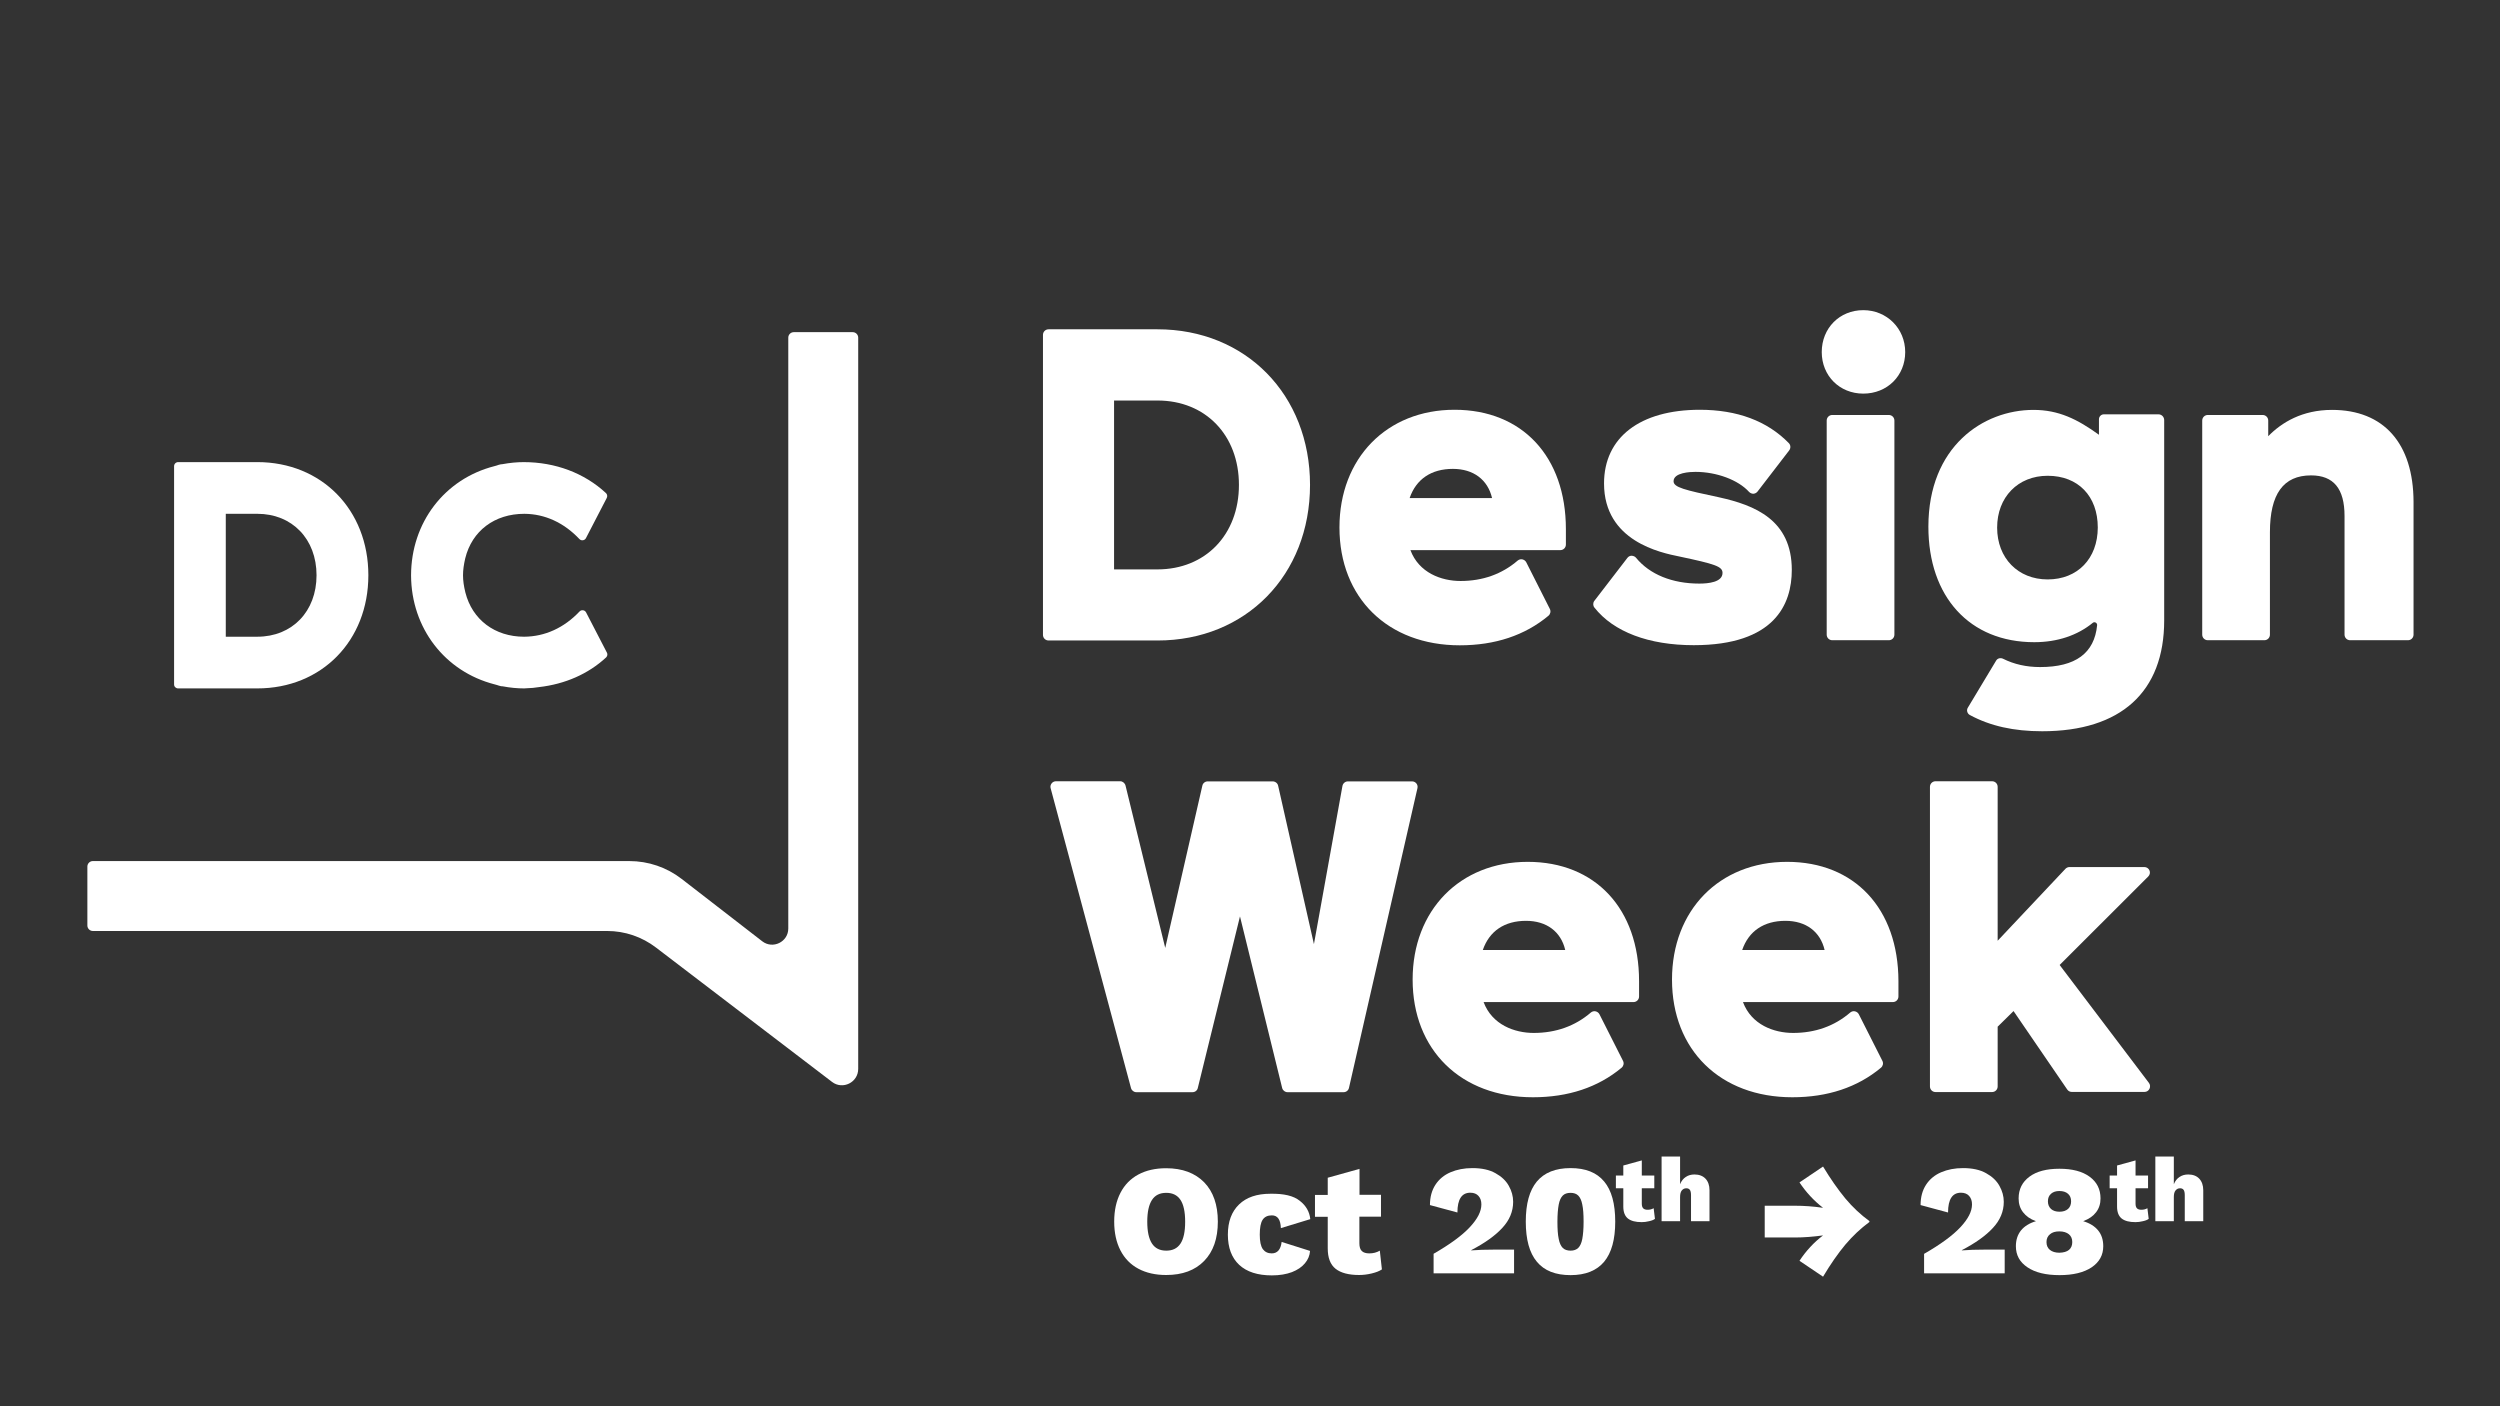 <?xml version="1.0" encoding="utf-8"?>
<!-- Generator: Adobe Illustrator 22.1.0, SVG Export Plug-In . SVG Version: 6.00 Build 0)  -->
<svg version="1.1" xmlns="http://www.w3.org/2000/svg" xmlns:xlink="http://www.w3.org/1999/xlink" x="0px" y="0px"
	 viewBox="0 0 1920 1080" style="enable-background:new 0 0 1920 1080;" xml:space="preserve">
<rect x="0" y="0" width="1920" height="1080" fill="#333333" stroke="none"/>
<g id="Week" fill="#ffffff">
	<g>
		<path d="M1173.3,661.9c-52.1,0-88.4,37.2-88.4,90.4c0,54.1,37.1,90.4,92.4,90.4c27.1,0,50-7.6,68.1-22.7c1.5-1.3,2-3.4,1.1-5.2
			l-18.1-35.8c-0.6-1.2-1.7-2-3-2.3c-1.3-0.3-2.6,0.1-3.6,0.9c-12.2,10.5-27,15.7-43.9,15.7c-14.8,0-32-6.3-38.5-23.7h115.1
			c2.4,0,4.3-1.9,4.3-4.3v-11.8C1258.8,697.9,1225.2,661.9,1173.3,661.9z M1138.8,729.6c5-14.5,16.6-22.4,33.2-22.4
			c15.8,0,26.8,8.3,30.1,22.4H1138.8z"/>
		<path d="M1372.5,661.9c-52.1,0-88.4,37.2-88.4,90.4c0,54.1,37.1,90.4,92.4,90.4c27.1,0,50-7.6,68.1-22.7c1.5-1.3,2-3.4,1.1-5.2
			l-18.1-35.8c-0.6-1.2-1.7-2-3-2.3c-1.3-0.3-2.6,0.1-3.6,0.9c-12.2,10.5-27,15.7-43.9,15.7c-14.8,0-32-6.3-38.5-23.7h115.1
			c2.4,0,4.3-1.9,4.3-4.3v-11.8C1457.9,697.9,1424.4,661.9,1372.5,661.9z M1338,729.6c5-14.5,16.6-22.4,33.2-22.4
			c15.8,0,26.8,8.3,30.1,22.4H1338z"/>
		<path d="M1581.8,741.1l68.1-68c1.2-1.2,1.6-3.1,0.9-4.6c-0.7-1.6-2.2-2.6-3.9-2.6h-57.5c-1.2,0-2.3,0.5-3.1,1.3l-52.1,55.3V604.3
			c0-2.4-1.9-4.3-4.3-4.3h-43.4c-2.4,0-4.3,1.9-4.3,4.3v230.1c0,2.4,1.9,4.3,4.3,4.3h43.4c2.4,0,4.3-1.9,4.3-4.3v-45.9l12.2-12
			l41.2,60.2c0.8,1.2,2.1,1.9,3.5,1.9h55.9c1.6,0,3.1-0.9,3.8-2.4c0.7-1.4,0.6-3.2-0.4-4.5L1581.8,741.1z"/>
		<path d="M1087.8,601.7c-0.8-1-2-1.6-3.3-1.6h-49.3c-2.1,0-3.8,1.5-4.2,3.5l-21.9,121.5l-27.5-121.7c-0.4-1.9-2.2-3.3-4.2-3.3
			h-49.9c-2,0-3.7,1.4-4.1,3.3L894.9,728l-30.5-124.7c-0.5-1.9-2.2-3.3-4.1-3.3h-49.3c-1.3,0-2.6,0.6-3.4,1.7
			c-0.8,1.1-1.1,2.4-0.7,3.7l61.7,230.2c0.5,1.9,2.2,3.2,4.1,3.2h43.1c2,0,3.7-1.3,4.1-3.2l32.4-131.8l32.4,131.8
			c0.5,1.9,2.2,3.2,4.1,3.2h43.1c2,0,3.7-1.4,4.1-3.3l52.6-230.2C1088.9,604,1088.6,602.7,1087.8,601.7z"/>
	</g>
</g>
<g id="Design" fill="#ffffff">
	<g>
		<path d="M1006.1,372.4c0-69.2-49.3-119.5-117.2-119.5h-83.6c-2.4,0-4.3,1.9-4.3,4.3v230.4c0,2.4,1.9,4.3,4.3,4.3H889
			C956.8,491.9,1006.1,441.7,1006.1,372.4z M951.5,372.4c0,38.2-25.7,64.9-62.6,64.9h-33.3V307.6H889
			C925.8,307.6,951.5,334.2,951.5,372.4z"/>
		<path d="M1121.1,495.6c27.1,0,50-7.6,68.1-22.7c1.5-1.3,2-3.4,1.1-5.2l-18.1-35.8c-0.6-1.2-1.7-2-3-2.3c-1.3-0.3-2.6,0.1-3.6,0.9
			c-12.2,10.5-27,15.7-43.9,15.7c-14.8,0-32-6.3-38.5-23.7h115.1c2.4,0,4.3-1.9,4.3-4.3v-11.8c0-55.7-33.5-91.7-85.5-91.7
			c-52.1,0-88.4,37.2-88.4,90.4C1028.7,459.2,1065.9,495.6,1121.1,495.6z M1082.6,382.5c5-14.5,16.6-22.4,33.2-22.4
			c15.8,0,26.8,8.3,30.1,22.4H1082.6z"/>
		<path d="M1231.9,371.3c0,44.4,43.6,53.2,57.9,56.1c27.3,5.8,33.1,7.6,33.1,12.6c0,7.2-11.1,8.2-17.8,8.2c-20.8,0-38.1-7-48.6-19.8
			c-0.8-1-2-1.5-3.4-1.6c-1.3,0-2.5,0.6-3.3,1.7l-25.3,32.9c-1.2,1.5-1.2,3.7,0,5.2c14.7,18.7,41.8,28.9,76.3,28.9
			c62.2,0,75.3-31.5,75.3-57.8c0-38.4-28.3-49.7-56-55.8c-26.4-5.6-34.8-7.6-34.8-12.3c0-6.7,12.8-7.2,16.8-7.2
			c16.3,0,32.9,6.2,41.2,15.4c0.9,0.9,2.1,1.4,3.3,1.4c1.3-0.1,2.4-0.7,3.2-1.7l24.3-31.6c1.3-1.7,1.2-4.1-0.3-5.6
			c-16.6-17-39.6-25.6-68.5-25.6C1259.5,314.8,1231.9,335.9,1231.9,371.3z"/>
		<path d="M1431,302.3c18.4,0,32.2-13.7,32.2-31.9c0-18.1-14.1-32.2-32.2-32.2c-18.2,0-31.9,13.8-31.9,32.2
			C1399.1,288.6,1412.8,302.3,1431,302.3z"/>
		<path d="M1407.2,318.7c-2.4,0-4.3,1.9-4.3,4.3v164.4c0,2.4,1.9,4.3,4.3,4.3h43.4c2.4,0,4.3-1.9,4.3-4.3V323c0-2.4-1.9-4.3-4.3-4.3
			H1407.2z"/>
		<path d="M1791,314.8c-22.9,0-38.6,9.6-49,20.2v-12c0-2.4-1.9-4.3-4.3-4.3h-42.1c-2.4,0-4.3,1.9-4.3,4.3v164.4
			c0,2.4,1.9,4.3,4.3,4.3h43.4c2.4,0,4.3-1.9,4.3-4.3v-78.6c0-29.4,10.3-43.7,31.6-43.7c17.3,0,25.7,10.2,25.7,31.2v91.1
			c0,2.4,1.9,4.3,4.3,4.3h44.4c2.4,0,4.3-1.9,4.3-4.3V385.5C1853.5,340.5,1830.7,314.8,1791,314.8z"/>
		<path d="M1657.7,318.2h-41.9c-2.1,0-3.8,1.7-3.8,3.8v11.9c-16.6-12-31-19.1-50.3-19.1c-38.6,0-80.7,28.1-80.7,89.7
			c0,53.9,31.7,88.7,81.3,88.7c17.7,0,33.2-5.2,45-14.9c1.4-1.1,3.4,0.1,3.3,1.8c-2.1,21.6-16.6,32.2-43.8,32.2
			c-10.5,0-19.9-2.1-28.5-6.4c-1.9-0.9-4.2-0.4-5.3,1.5l-21.7,36.1c-1.2,1.9-0.5,4.5,1.5,5.6c15.7,8.5,33.8,12.5,55.6,12.5
			c60.4,0,93.7-30.2,93.7-85.1v-154C1662,320.1,1660.1,318.2,1657.7,318.2z M1572.6,445c-22.8,0-38.8-16.4-38.8-39.8
			s16-39.8,38.8-39.8c23.4,0,38.5,15.6,38.5,39.8C1611,429,1595.6,445,1572.6,445z"/>
	</g>
</g>
<g id="Bubble" fill="#ffffff">
	<path d="M654.9,255.1h-45.3c-2.3,0-4.2,1.9-4.2,4.2v453.8c0,10.3-11.9,16.1-20,9.8l-61.9-47.9c-11.5-8.9-25.6-13.7-40.2-13.7H71.3
		c-2.3,0-4.2,1.9-4.2,4.2v45.3c0,2.3,1.9,4.2,4.2,4.2h395c13.6,0,26.8,4.5,37.6,12.8L639,830.9c8.2,6.3,20.1,0.4,20.1-10V259.3
		C659.1,257,657.2,255.1,654.9,255.1z"/>
</g>
<g id="DC" fill="#ffffff">
	<g>
		<path d="M379.9,525.6c0.6,0.2,1.2,0.4,1.8,0.5c1,0.3,2,0.7,3.1,0.9c0.4,0.1,0.7,0.1,1.3,0.1c5.8,1.1,11.2,1.6,16.5,1.6
			c0.4,0,0.8,0,1.5-0.1c3.6-0.1,6.9-0.4,9.8-0.9c20.2-2.3,38-10.2,51.6-22.8c1-1,1.3-2.5,0.6-3.7l-16-30.9c-0.5-0.9-1.3-1.5-2.3-1.6
			c-1-0.2-2,0.2-2.7,0.9c-11.9,12.6-26.6,19.3-42.6,19.4c-22.5,0-39.8-13.1-45.1-34c-1.2-4.9-1.8-9.1-1.8-13.2c0-4.1,0.6-8.2,1.7-13
			c5.2-21.1,22.5-34.2,45.4-34.2c15.8,0.1,30.4,6.8,42.3,19.4c0.7,0.7,1.7,1.1,2.7,0.9c1-0.1,1.9-0.8,2.3-1.6l16-30.9
			c0.6-1.2,0.4-2.8-0.6-3.7c-16.6-15.4-38.9-23.8-63.2-23.8c-5.1,0-10.5,0.5-16.5,1.6c-0.1,0-0.9,0.1-1.1,0.1
			c-1.1,0.2-2.1,0.5-3.1,0.9c-0.6,0.2-1.2,0.4-1.8,0.5c-38.3,9.8-64,43.4-64,84C315.9,482.3,341.6,515.8,379.9,525.6z"/>
		<path d="M136.8,528.7h60.8c49.4,0,85.3-36.6,85.3-86.9s-35.9-86.9-85.3-86.9h-60.8c-1.7,0-3.1,1.4-3.1,3.1v167.7
			C133.7,527.4,135.1,528.7,136.8,528.7z M173.4,489v-94.4h24.2c26.8,0,45.5,19.4,45.5,47.2c0,27.8-18.7,47.2-45.5,47.2H173.4z"/>
	</g>
</g>
<g id="date_-_outlined" fill="#ffffff">
	<g>
		<path d="M924.8,908c7,7.2,10.5,17.3,10.5,30.2c0,13-3.5,23-10.5,30.2c-7,7.2-16.7,10.8-29.2,10.8c-8.2,0-15.3-1.6-21.3-4.8
			c-6-3.2-10.6-7.9-13.8-14.1c-3.2-6.2-4.8-13.6-4.8-22.1c0-8.5,1.6-15.9,4.8-22.1c3.2-6.2,7.8-10.9,13.8-14.1
			c6-3.2,13.1-4.8,21.3-4.8C908.1,897.2,917.8,900.9,924.8,908z M884.7,921.6c-2.4,3.7-3.6,9.2-3.6,16.7c0,7.5,1.2,13,3.6,16.7
			c2.4,3.7,6.1,5.5,11,5.5c4.9,0,8.5-1.8,10.9-5.4c2.4-3.6,3.6-9.2,3.6-16.8c0-7.6-1.2-13.2-3.6-16.8c-2.4-3.6-6-5.4-10.9-5.4
			C890.7,916.1,887.1,917.9,884.7,921.6z"/>
		<path d="M998.2,922.2c4.8,3.7,7.5,8.4,8.1,14.1l-22.6,6.9c-0.2-6.5-2.5-9.8-6.9-9.8c-3.2,0-5.6,1.1-7.1,3.4
			c-1.5,2.3-2.2,6.1-2.2,11.4s0.8,9,2.4,11.2c1.6,2.1,3.8,3.2,6.8,3.2c4.3,0,6.9-2.9,7.6-8.8l21.8,6.9c-0.2,3.5-1.5,6.6-3.9,9.5
			c-2.4,2.9-5.7,5.1-10,6.8c-4.3,1.6-9.4,2.5-15.4,2.5c-10.9,0-19.3-2.7-25.1-8.1c-5.8-5.4-8.7-13.2-8.7-23.2
			c0-10,2.9-17.7,8.6-23.2c5.7-5.5,13.7-8.2,24-8.2C986,916.6,993.5,918.4,998.2,922.2z"/>
		<path d="M1061.3,974.9c-1.9,1.3-4.5,2.3-7.8,3.1c-3.3,0.8-6.5,1.2-9.7,1.2c-8,0-14.1-1.6-18.1-4.8c-4-3.2-6-8.4-6-15.7v-24.2h-9.8
			v-16.8h9.8v-13.2l24.4-6.8v19.9h16.5v16.8H1044v20.4c0,2.8,0.6,4.8,1.9,6c1.2,1.2,3.2,1.8,5.7,1.8c3.1,0,5.7-0.7,8.1-2.1
			L1061.3,974.9z"/>
		<path d="M1101,962.9c12.5-7.2,21.7-13.9,27.7-20.3c6-6.4,9-12.2,9-17.6c0-2.7-0.7-4.8-2.2-6.5c-1.4-1.6-3.5-2.5-6.3-2.5
			c-6.6,0-9.9,5.1-9.9,15.2l-21.1-5.7c0-6.1,1.4-11.3,4.2-15.6c2.8-4.3,6.7-7.5,11.6-9.6c4.9-2.1,10.5-3.2,16.8-3.2
			c7.2,0,13.1,1.3,17.7,3.9c4.7,2.6,8.1,5.8,10.3,9.8c2.2,3.9,3.3,8,3.3,12.2c0,7.4-2.8,14.1-8.3,20c-5.5,6-13.5,11.7-23.9,17.1v0.2
			c5-0.4,10.9-0.6,17.6-0.6h15.3v18.2H1101V962.9z"/>
		<path d="M1180.3,969c-5.7-6.8-8.5-17.1-8.5-30.8c0-13.7,2.8-23.9,8.5-30.8c5.7-6.8,14.3-10.3,25.9-10.3c11.5,0,20.1,3.4,25.8,10.3
			c5.7,6.8,8.5,17.1,8.5,30.8c0,13.7-2.8,23.9-8.5,30.8c-5.7,6.8-14.3,10.3-25.8,10.3C1194.6,979.3,1186,975.9,1180.3,969z
			 M1212.1,958.4c1.4-1.4,2.5-3.7,3.1-6.9c0.6-3.2,1-7.6,1-13.2c0-5.6-0.3-10-1-13.2c-0.6-3.2-1.7-5.5-3.1-6.9
			c-1.4-1.4-3.4-2.1-5.9-2.1c-2.6,0-4.6,0.7-6,2.1c-1.4,1.4-2.5,3.7-3.1,6.9c-0.6,3.2-1,7.6-1,13.2c0,5.6,0.3,10,1,13.2
			c0.6,3.2,1.7,5.5,3.1,6.9c1.4,1.4,3.5,2.1,6,2.1C1208.7,960.5,1210.6,959.8,1212.1,958.4z"/>
		<path d="M1271,936.1c-1.1,0.8-2.6,1.4-4.6,1.8c-1.9,0.5-3.8,0.7-5.6,0.7c-4.7,0-8.2-0.9-10.6-2.8c-2.3-1.9-3.5-4.9-3.5-9.1v-14.1
			h-5.7v-9.8h5.7v-7.7l14.2-3.9v11.6h9.6v9.8h-9.6v11.9c0,1.6,0.4,2.8,1.1,3.5c0.7,0.7,1.8,1.1,3.3,1.1c1.8,0,3.4-0.4,4.7-1.2
			L1271,936.1z"/>
		<path d="M1309.8,905.2c2,2.1,3.1,5.1,3.1,8.9v23.8h-14.2v-20c0-1.9-0.3-3.3-0.9-4.1c-0.6-0.8-1.5-1.2-2.7-1.2
			c-1.5,0-2.6,0.6-3.5,1.7c-0.9,1.1-1.3,2.8-1.3,5.1v18.5h-14.2v-49.7h14.2v21.3c1-2.5,2.5-4.4,4.4-5.6c1.9-1.3,4.1-1.9,6.7-1.9
			C1304.9,902,1307.8,903.1,1309.8,905.2z"/>
		<path d="M1417.2,920.4c5.6,6.7,11.8,12.5,18.5,17.4v0.7c-6.7,4.9-12.8,10.7-18.5,17.4c-5.6,6.7-11.3,14.9-17.1,24.6l-18.1-12.2
			c5-7.6,11-14.1,18.1-19.5c-7.5,1-14.7,1.6-21.6,1.6h-23.2V926h23.2c6.9,0,14.1,0.5,21.6,1.6c-7.1-5.5-13.1-12-18.1-19.5l18.1-12.2
			C1405.9,905.5,1411.6,913.6,1417.2,920.4z"/>
		<path d="M1477.8,962.9c12.5-7.2,21.7-13.9,27.7-20.3c6-6.4,9-12.2,9-17.6c0-2.7-0.7-4.8-2.2-6.5c-1.4-1.6-3.5-2.5-6.3-2.5
			c-6.6,0-9.9,5.1-9.9,15.2l-21.1-5.7c0-6.1,1.4-11.3,4.2-15.6c2.8-4.3,6.7-7.5,11.6-9.6c4.9-2.1,10.5-3.2,16.8-3.2
			c7.2,0,13.1,1.3,17.7,3.9c4.7,2.6,8.1,5.8,10.3,9.8c2.2,3.9,3.3,8,3.3,12.2c0,7.4-2.8,14.1-8.3,20c-5.5,6-13.5,11.7-23.9,17.1v0.2
			c5-0.4,10.9-0.6,17.6-0.6h15.3v18.2h-61.9V962.9z"/>
		<path d="M1604.8,903.7c5.6,4.1,8.4,9.6,8.4,16.7c0,4.1-1.1,7.6-3.4,10.6c-2.3,3-5.5,5.2-9.8,6.8v0.1c5,1.5,8.8,3.9,11.4,7.1
			c2.6,3.2,3.9,7.2,3.9,12.1c0,6.8-3,12.2-8.9,16.2c-6,4-14.2,6-24.7,6c-10.5,0-18.7-2-24.6-6c-6-4-8.9-9.4-8.9-16.2
			c0-4.8,1.3-8.8,3.9-12.1c2.6-3.2,6.4-5.6,11.4-7.1v-0.1c-4.3-1.5-7.5-3.8-9.8-6.8c-2.3-3-3.4-6.5-3.4-10.6
			c0-7.1,2.8-12.6,8.3-16.7c5.5-4.1,13.2-6.1,23-6.1C1591.5,897.6,1599.2,899.6,1604.8,903.7z M1589,959.9c1.7-1.4,2.5-3.5,2.5-6
			c0-2.6-0.9-4.6-2.6-6c-1.7-1.4-4.2-2.2-7.3-2.2c-3.1,0-5.5,0.7-7.2,2.2c-1.8,1.4-2.7,3.5-2.7,6c0,2.6,0.9,4.6,2.6,6
			c1.7,1.4,4.2,2.2,7.3,2.2C1584.9,962,1587.3,961.3,1589,959.9z M1575.2,916.8c-1.6,1.4-2.4,3.3-2.4,5.8c0,2.5,0.8,4.4,2.4,5.9
			c1.6,1.4,3.7,2.1,6.5,2.1c2.7,0,4.9-0.7,6.5-2.1c1.6-1.4,2.4-3.4,2.4-5.9c0-2.5-0.8-4.4-2.4-5.8c-1.6-1.4-3.8-2.1-6.6-2.1
			C1578.9,914.7,1576.8,915.4,1575.2,916.8z"/>
		<path d="M1650.2,936.1c-1.1,0.8-2.6,1.4-4.6,1.8c-1.9,0.5-3.8,0.7-5.6,0.7c-4.7,0-8.2-0.9-10.6-2.8c-2.3-1.9-3.5-4.9-3.5-9.1
			v-14.1h-5.7v-9.8h5.7v-7.7l14.2-3.9v11.6h9.6v9.8h-9.6v11.9c0,1.6,0.4,2.8,1.1,3.5c0.7,0.7,1.8,1.1,3.3,1.1c1.8,0,3.4-0.4,4.7-1.2
			L1650.2,936.1z"/>
		<path d="M1689,905.2c2,2.1,3.1,5.1,3.1,8.9v23.8h-14.2v-20c0-1.9-0.3-3.3-0.9-4.1c-0.6-0.8-1.5-1.2-2.7-1.2
			c-1.5,0-2.6,0.6-3.5,1.7c-0.9,1.1-1.3,2.8-1.3,5.1v18.5h-14.2v-49.7h14.2v21.3c1-2.5,2.5-4.4,4.4-5.6c1.9-1.3,4.1-1.9,6.7-1.9
			C1684.2,902,1687,903.1,1689,905.2z"/>
	</g>
</g>
</svg>
